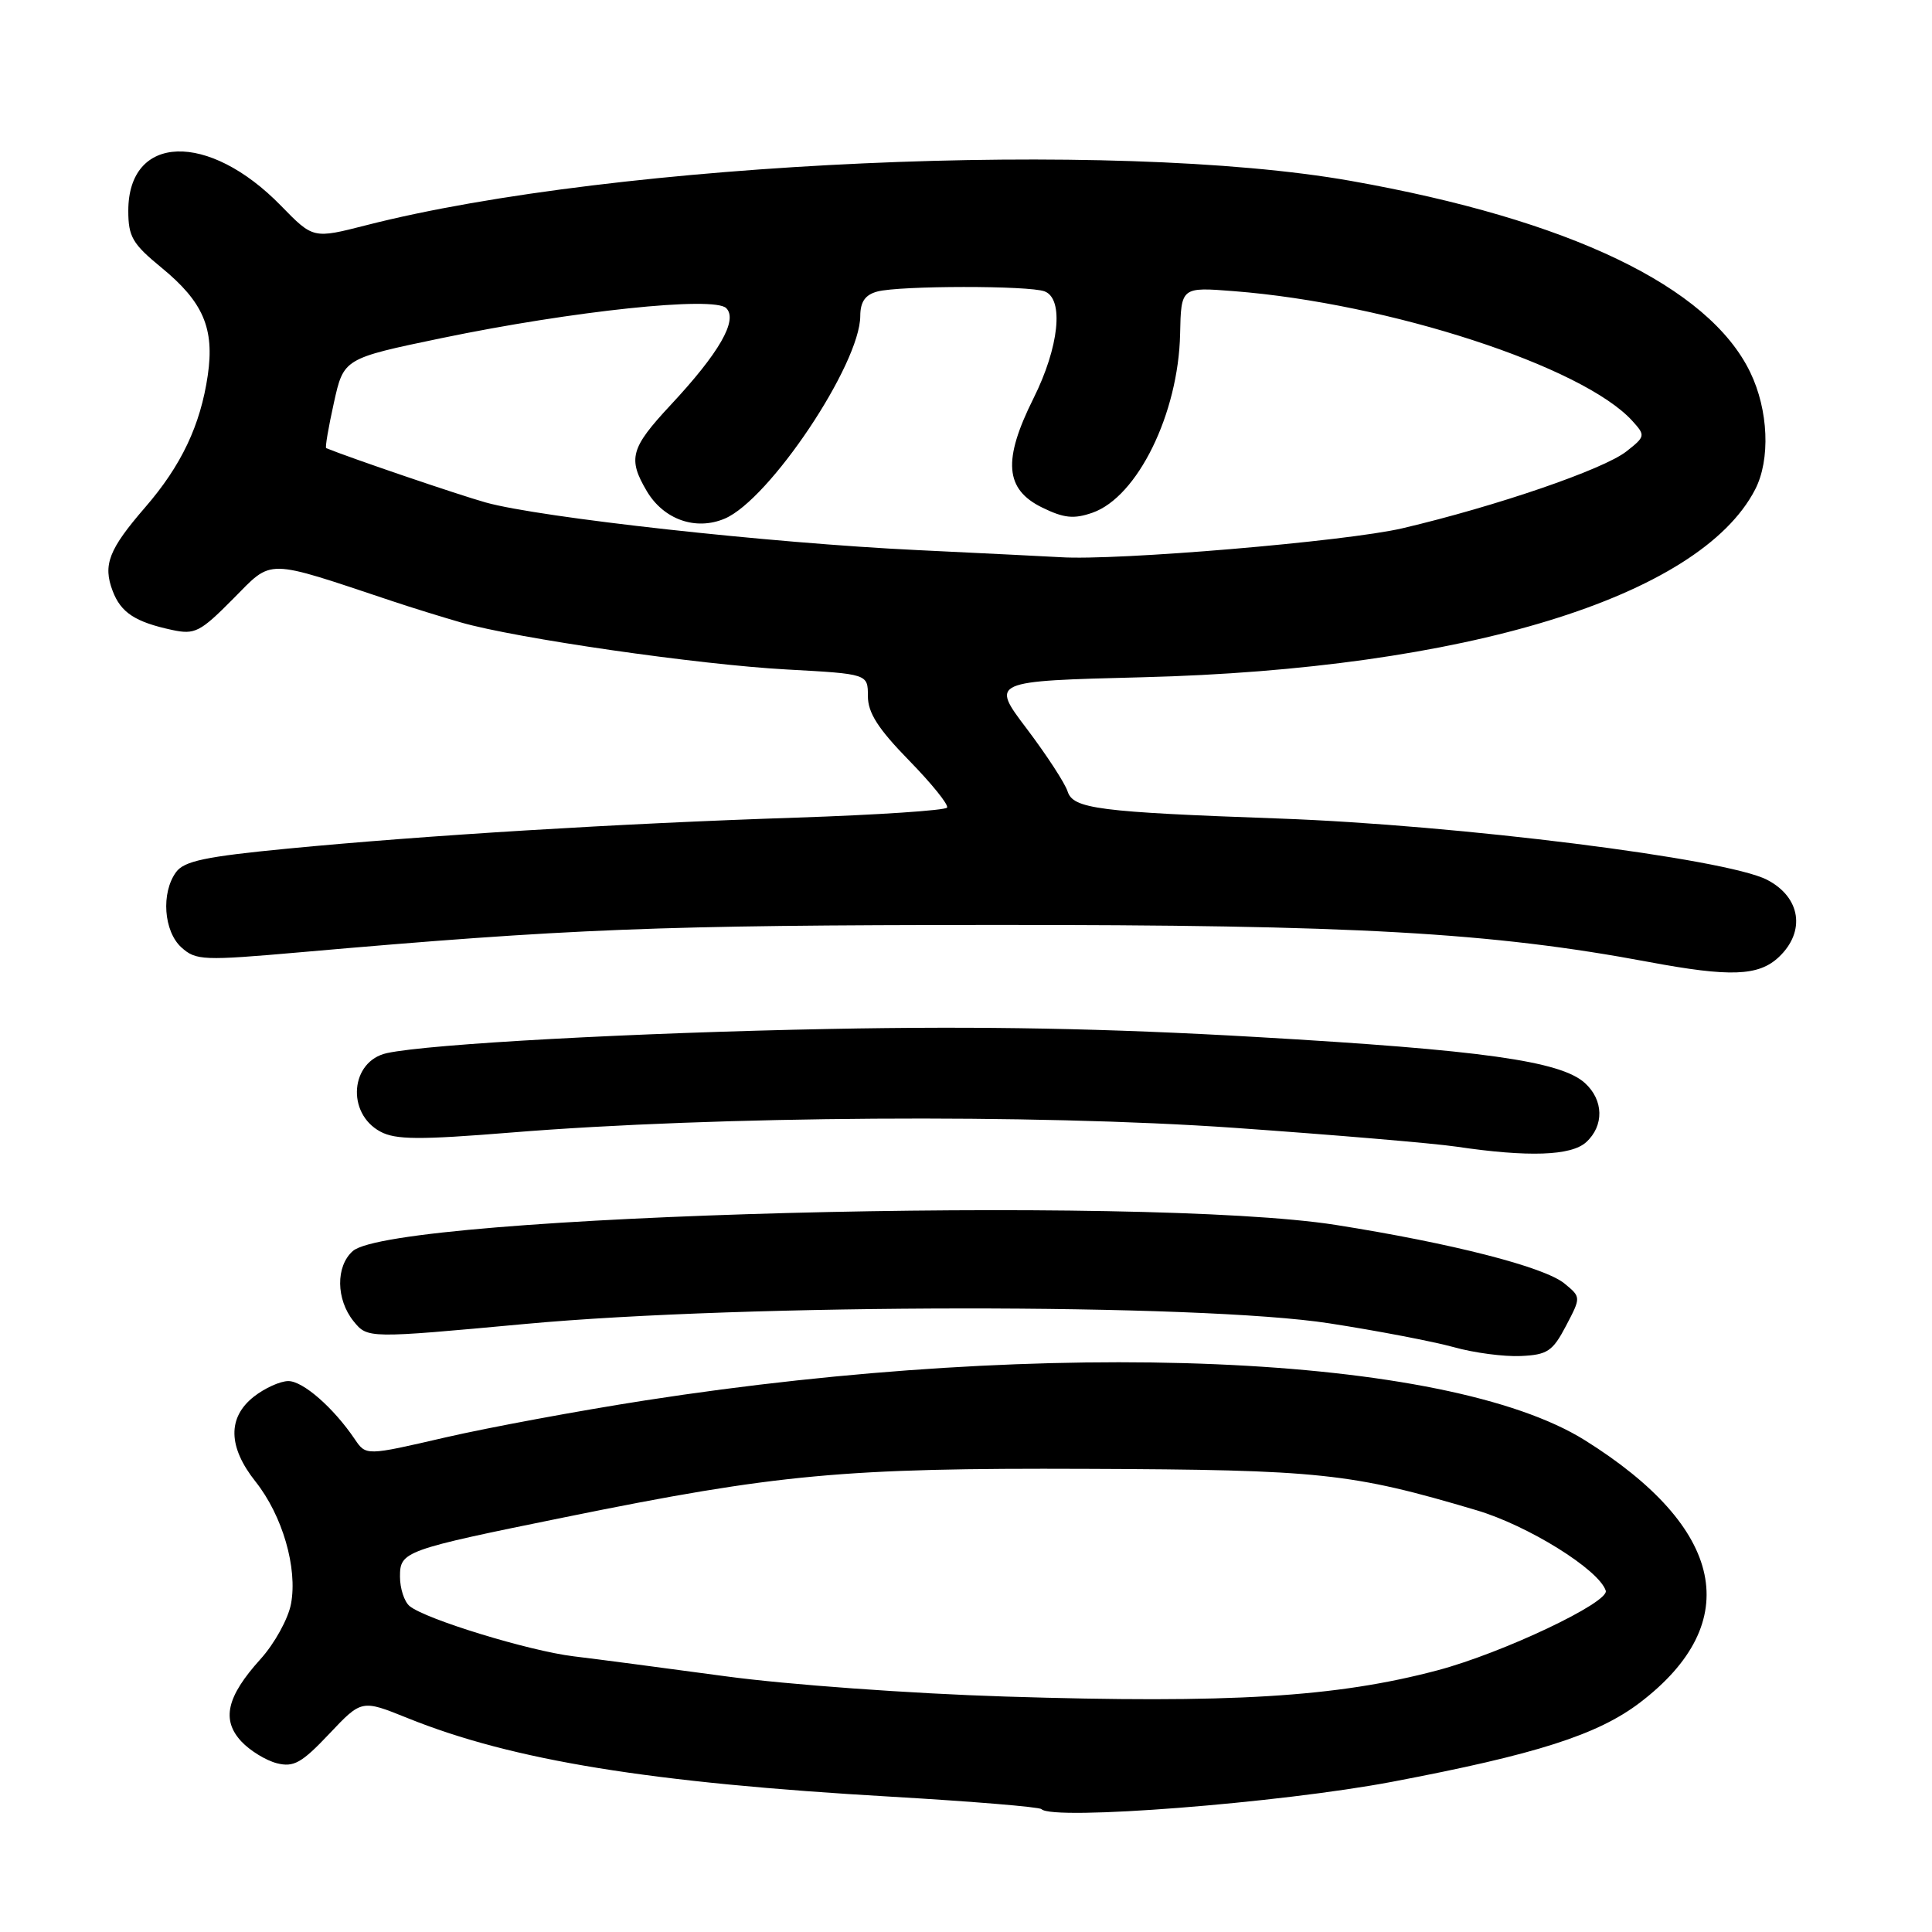 <?xml version="1.0" encoding="UTF-8" standalone="no"?>
<!DOCTYPE svg PUBLIC "-//W3C//DTD SVG 1.1//EN" "http://www.w3.org/Graphics/SVG/1.1/DTD/svg11.dtd" >
<svg xmlns="http://www.w3.org/2000/svg" xmlns:xlink="http://www.w3.org/1999/xlink" version="1.1" viewBox="0 0 256 256">
 <g >
 <path fill="currentColor"
d=" M 184.50 236.09 C 203.56 232.47 211.71 229.87 217.32 225.59 C 231.23 214.97 228.59 202.46 209.99 190.83 C 191.67 179.40 139.47 177.19 85.50 185.56 C 76.70 186.93 64.78 189.14 59.00 190.47 C 48.50 192.90 48.50 192.90 47.01 190.70 C 44.19 186.53 40.15 183.00 38.21 183.00 C 37.14 183.00 35.08 183.93 33.63 185.07 C 30.13 187.83 30.21 191.73 33.86 196.32 C 37.43 200.82 39.45 207.77 38.56 212.52 C 38.19 214.50 36.37 217.80 34.51 219.85 C 30.03 224.81 29.32 227.89 31.98 230.75 C 33.12 231.97 35.24 233.27 36.69 233.64 C 38.92 234.20 39.98 233.60 43.62 229.75 C 47.92 225.20 47.92 225.20 53.97 227.64 C 67.91 233.27 86.12 236.23 118.24 238.08 C 128.83 238.70 137.72 239.43 138.00 239.72 C 139.48 241.27 169.59 238.92 184.50 236.09 Z  M 207.50 175.69 C 209.50 171.88 209.50 171.88 207.31 170.08 C 204.63 167.87 192.37 164.74 177.00 162.31 C 151.55 158.31 52.23 160.94 46.75 165.77 C 44.47 167.78 44.52 172.18 46.85 175.07 C 48.71 177.36 48.71 177.36 69.60 175.43 C 98.86 172.73 158.96 172.68 176.15 175.35 C 182.56 176.34 189.98 177.77 192.65 178.51 C 195.32 179.26 199.30 179.78 201.50 179.68 C 205.04 179.52 205.73 179.06 207.50 175.69 Z  M 210.17 151.35 C 212.57 149.17 212.50 145.76 210.00 143.50 C 206.78 140.59 196.35 139.13 166.50 137.41 C 146.66 136.26 130.19 135.95 110.00 136.34 C 84.07 136.84 56.93 138.32 51.28 139.54 C 46.42 140.59 45.85 147.51 50.41 149.95 C 52.42 151.03 55.57 151.05 67.69 150.07 C 94.89 147.86 137.02 147.59 163.50 149.44 C 176.70 150.37 189.97 151.49 193.00 151.94 C 202.53 153.35 208.18 153.15 210.17 151.35 Z  M 235.69 126.83 C 239.30 123.43 238.61 118.88 234.13 116.57 C 228.70 113.77 193.18 109.31 169.50 108.46 C 145.49 107.60 142.19 107.17 141.46 104.86 C 141.11 103.77 138.67 100.03 136.05 96.56 C 131.27 90.25 131.27 90.25 151.38 89.74 C 194.02 88.66 225.20 79.11 232.56 64.87 C 234.61 60.91 234.34 54.33 231.91 49.32 C 226.41 37.95 207.94 29.10 179.00 23.97 C 147.61 18.41 81.60 21.38 48.50 29.85 C 41.50 31.64 41.50 31.64 37.23 27.26 C 27.61 17.39 17.00 17.74 17.00 27.93 C 17.00 31.37 17.56 32.32 21.39 35.46 C 26.93 40.00 28.44 43.52 27.53 49.74 C 26.56 56.35 24.03 61.69 19.24 67.22 C 14.41 72.80 13.61 74.85 14.93 78.31 C 16.02 81.18 17.92 82.42 22.80 83.47 C 25.82 84.12 26.52 83.76 30.90 79.34 C 36.19 74.00 34.97 73.98 52.00 79.66 C 54.48 80.49 58.55 81.75 61.05 82.47 C 68.36 84.58 92.58 88.08 104.25 88.71 C 115.00 89.30 115.00 89.30 115.00 92.24 C 115.00 94.45 116.35 96.56 120.45 100.76 C 123.45 103.83 125.72 106.64 125.49 107.01 C 125.27 107.38 116.27 107.98 105.51 108.34 C 81.96 109.12 56.31 110.69 38.08 112.45 C 27.23 113.50 24.40 114.09 23.33 115.56 C 21.32 118.31 21.69 123.41 24.04 125.54 C 25.96 127.27 26.91 127.31 39.79 126.18 C 75.46 123.05 87.23 122.58 131.50 122.56 C 179.42 122.53 197.59 123.55 218.50 127.47 C 229.26 129.48 233.01 129.34 235.69 126.83 Z  M 133.17 224.80 C 120.72 224.41 104.36 223.23 96.17 222.12 C 88.10 221.03 79.03 219.83 76.00 219.47 C 70.12 218.76 56.36 214.55 54.27 212.81 C 53.57 212.23 53.00 210.48 53.00 208.92 C 53.00 205.56 53.48 205.38 75.00 201.01 C 103.03 195.31 111.82 194.50 144.00 194.63 C 174.97 194.75 179.03 195.18 195.63 200.11 C 202.48 202.14 211.85 207.97 212.77 210.77 C 213.27 212.32 199.11 219.03 190.50 221.32 C 177.08 224.88 163.04 225.74 133.17 224.80 Z  M 121.55 72.89 C 102.14 71.97 71.54 68.59 64.36 66.58 C 60.75 65.57 46.34 60.66 43.22 59.38 C 43.06 59.32 43.52 56.62 44.24 53.38 C 45.54 47.50 45.54 47.50 58.52 44.80 C 75.93 41.19 94.62 39.22 96.23 40.83 C 97.81 42.41 95.30 46.77 88.84 53.69 C 83.55 59.37 83.16 60.77 85.70 65.07 C 87.93 68.84 92.19 70.35 96.03 68.72 C 101.96 66.21 113.97 48.26 113.99 41.87 C 114.00 39.99 114.64 39.06 116.25 38.63 C 119.19 37.84 136.38 37.82 138.42 38.61 C 141.01 39.60 140.34 45.99 136.93 52.81 C 132.85 60.99 133.16 64.84 138.09 67.25 C 140.97 68.66 142.28 68.80 144.75 67.94 C 150.72 65.86 156.14 54.81 156.37 44.27 C 156.50 38.03 156.50 38.03 163.50 38.58 C 184.10 40.19 209.76 48.56 216.30 55.78 C 218.05 57.71 218.02 57.84 215.50 59.82 C 212.47 62.20 198.29 67.07 185.83 70.00 C 178.42 71.74 147.92 74.32 140.50 73.83 C 139.40 73.76 130.87 73.34 121.55 72.89 Z "/>
</g>
</svg>